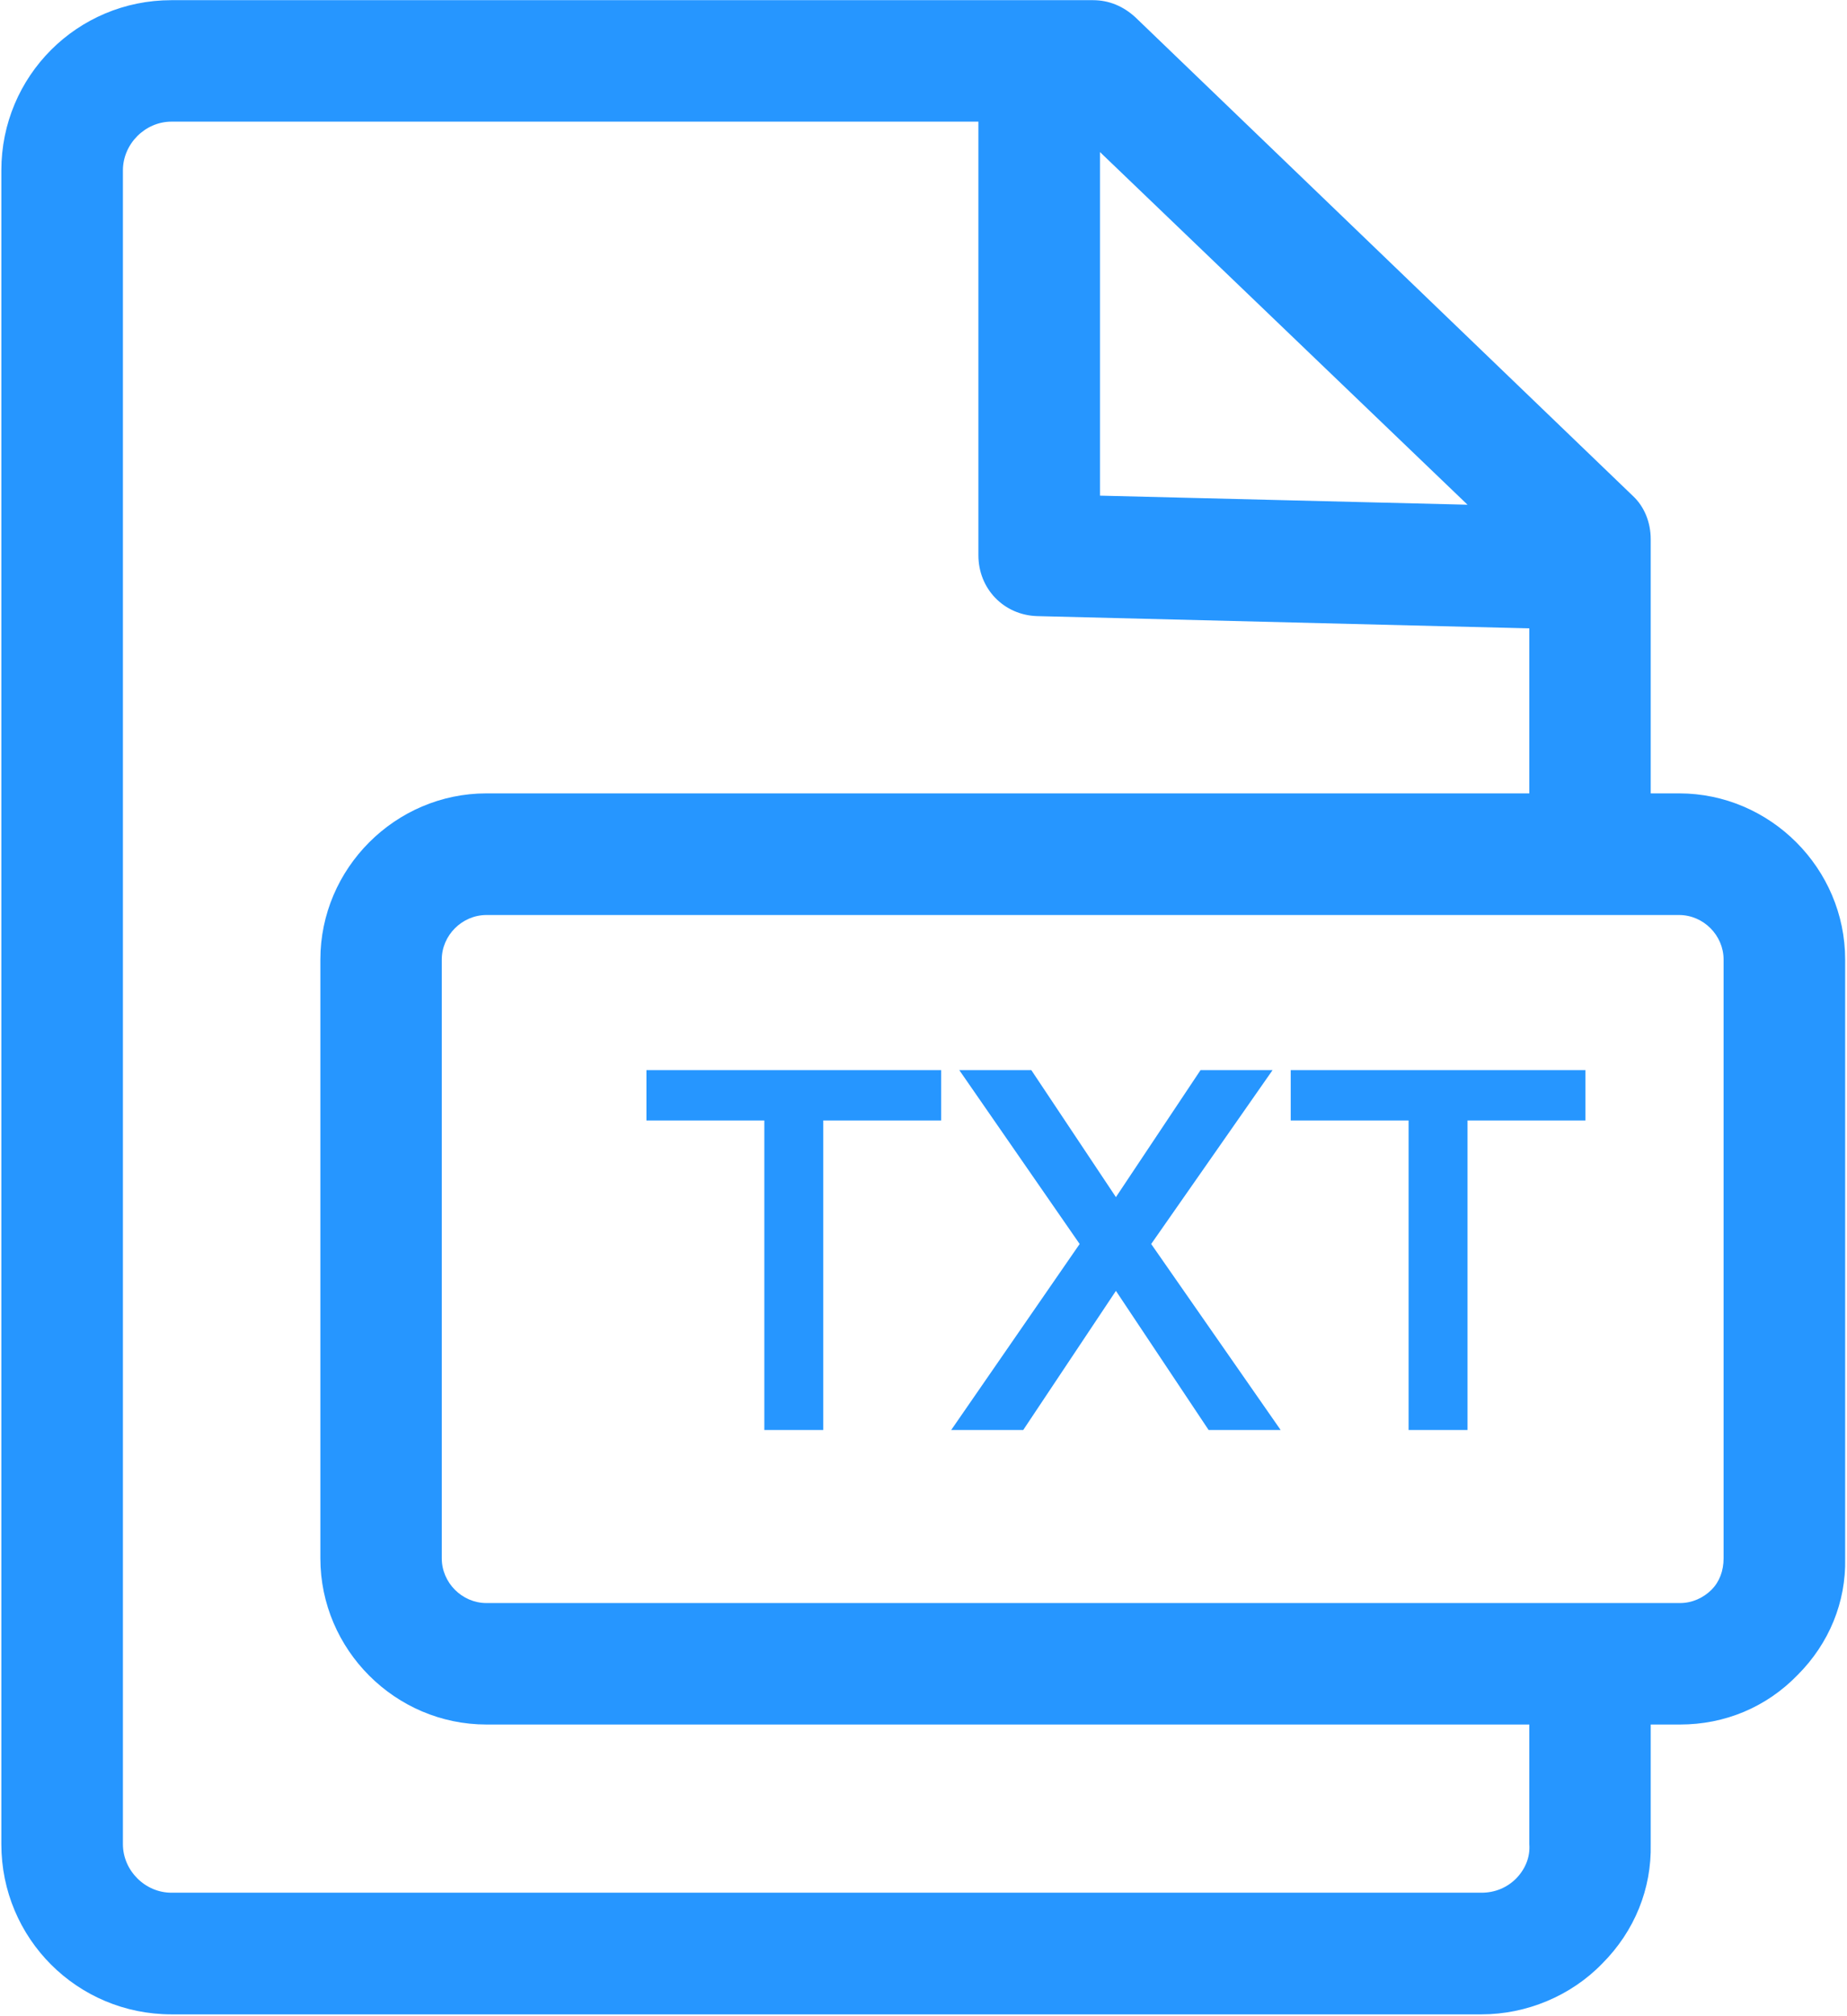 <?xml version="1.0" encoding="UTF-8"?>
<svg width="11px" height="12px" viewBox="0 0 11 12" version="1.1" xmlns="http://www.w3.org/2000/svg" xmlns:xlink="http://www.w3.org/1999/xlink">
    <!-- Generator: Sketch 59.1 (86144) - https://sketch.com -->
    <title>txt(1)</title>
    <desc>Created with Sketch.</desc>
    <g id="UI" stroke="none" stroke-width="1" fill="none" fill-rule="evenodd">
        <g id="新建同步任务2-2" transform="translate(-168, -615)" fill="#2696FF" fill-rule="nonzero">
            <g id="txt(1)" transform="translate(168, 615)">
                <path d="M10,4.722 L9.831,4.722 L9.831,3.209 C9.831,3.112 9.795,3.016 9.723,2.95 L6.762,0.103 C6.69,0.037 6.605,0.001 6.509,0.001 L1.021,0.001 C0.46,0.001 0.008,0.453 0.008,1.014 L0.008,10.976 C0.008,11.537 0.46,11.989 1.021,11.989 L8.824,11.989 C9.09,11.989 9.355,11.88 9.542,11.687 C9.735,11.494 9.837,11.241 9.831,10.976 L9.831,10.264 L10.006,10.264 C10.271,10.264 10.519,10.162 10.706,9.969 C10.893,9.782 10.995,9.535 10.989,9.275 L10.989,5.711 C10.989,5.169 10.543,4.722 10,4.722 Z M6.551,0.905 L8.74,3.004 L6.551,2.95 L6.551,0.905 Z M9.108,10.976 C9.114,11.054 9.083,11.126 9.029,11.181 C8.975,11.235 8.903,11.265 8.824,11.265 L1.021,11.265 C0.864,11.265 0.732,11.133 0.732,10.976 L0.732,1.014 C0.732,0.857 0.864,0.724 1.021,0.724 L5.827,0.724 L5.827,3.305 C5.827,3.504 5.978,3.661 6.177,3.667 L9.108,3.74 L9.108,4.722 L2.897,4.722 C2.354,4.722 1.908,5.169 1.908,5.711 L1.908,9.275 C1.908,9.818 2.354,10.264 2.897,10.264 L9.108,10.264 L9.108,10.976 Z M10.265,9.275 C10.265,9.348 10.241,9.414 10.193,9.462 C10.145,9.51 10.078,9.541 10.006,9.541 L2.897,9.541 C2.752,9.541 2.631,9.42 2.631,9.275 L2.631,5.711 C2.631,5.567 2.752,5.446 2.897,5.446 L10,5.446 C10.145,5.446 10.265,5.567 10.265,5.711 L10.265,9.275 Z" id="形状"></path>
                <path d="M3.85,6.369 L3.85,6.669 L4.552,6.669 L4.552,8.511 L4.903,8.511 L4.903,6.669 L5.605,6.669 L5.605,6.369 L3.85,6.369 Z M5.713,6.369 L6.43,7.404 L5.665,8.511 L6.094,8.511 L6.646,7.683 L7.198,8.511 L7.627,8.511 L6.856,7.404 L7.579,6.369 L7.15,6.369 L6.646,7.125 L6.142,6.369 L5.713,6.369 Z M7.687,6.369 L9.442,6.369 L9.442,6.669 L8.74,6.669 L8.74,8.511 L8.389,8.511 L8.389,6.669 L7.687,6.669 L7.687,6.369 Z" id="TXT"></path>
            </g>
        </g>
    </g>
</svg>